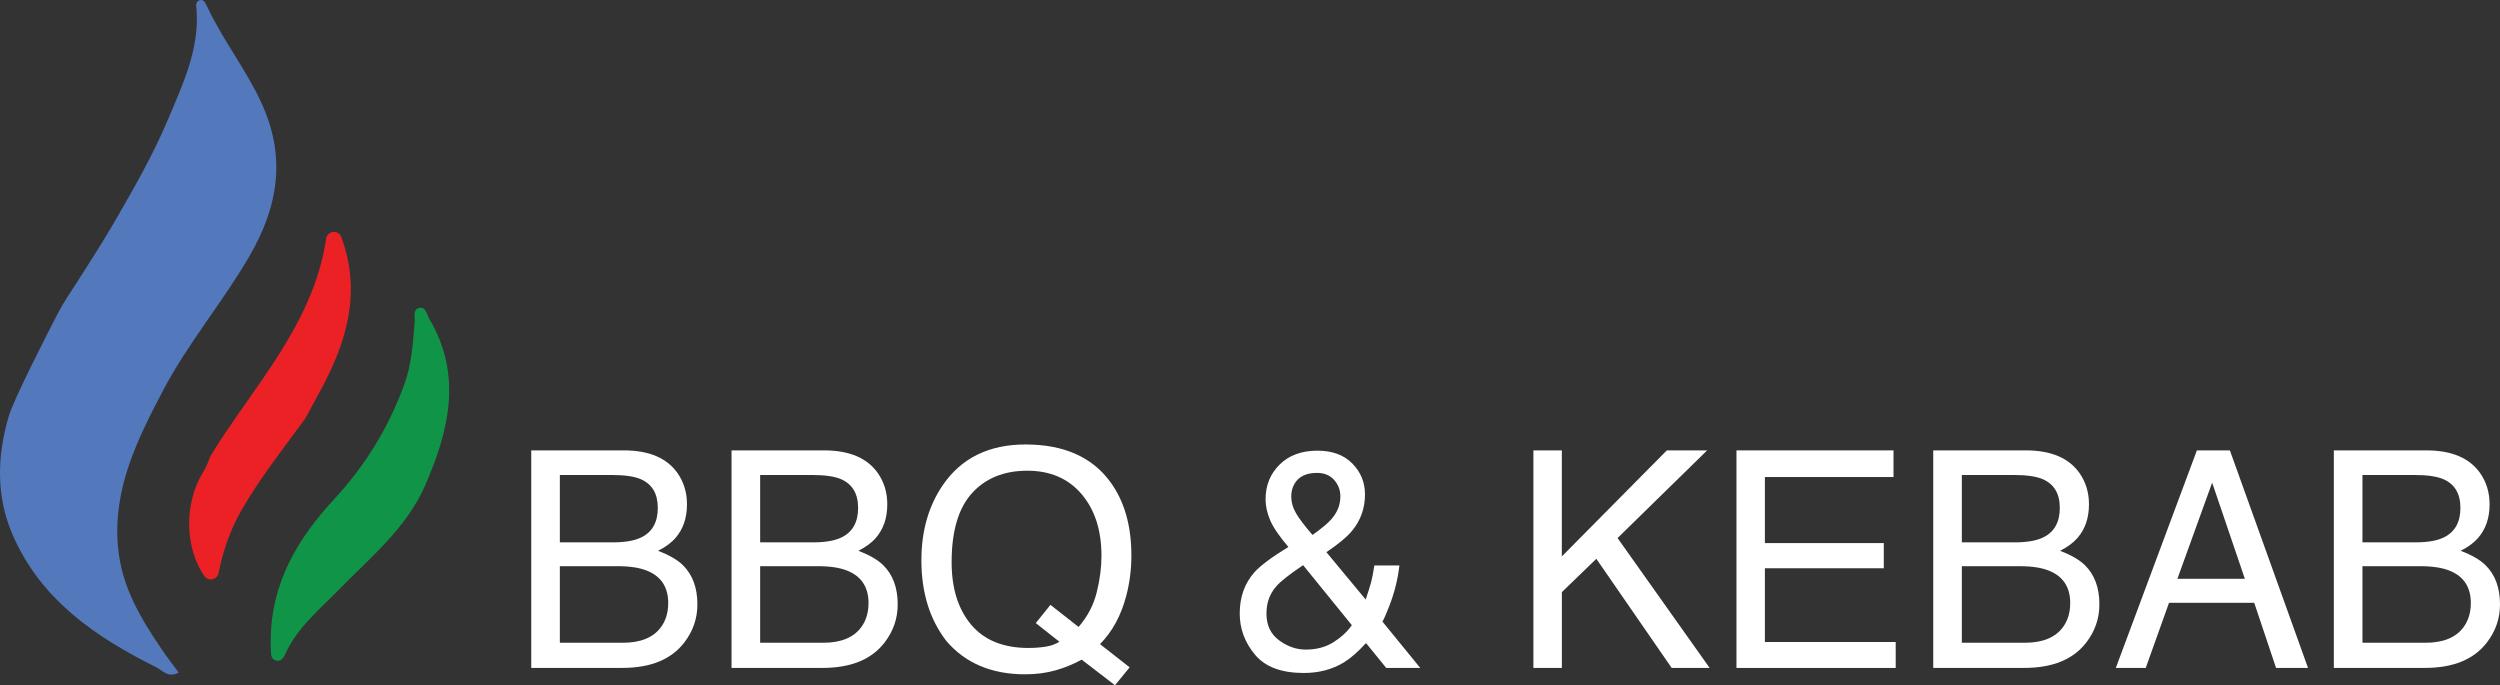 <svg width="197" height="54" viewBox="0 0 197 54" fill="none" xmlns="http://www.w3.org/2000/svg">
<rect x="0" y="0" width="197" height="54" fill="#333333" stroke="none"/>
<g clip-path="url(#clip0_49_30)">
<path d="M41.862 35.49H49.153C51.14 35.49 52.553 36.089 53.394 37.286C53.886 37.994 54.134 38.812 54.134 39.737C54.134 40.819 53.831 41.704 53.221 42.398C52.907 42.764 52.45 43.098 51.858 43.402C52.729 43.736 53.38 44.113 53.811 44.534C54.574 45.282 54.955 46.313 54.955 47.626C54.955 48.73 54.613 49.731 53.925 50.624C52.901 51.962 51.27 52.631 49.039 52.631H41.862V35.49ZM48.298 42.738C49.27 42.738 50.024 42.603 50.564 42.331C51.41 41.904 51.835 41.134 51.835 40.021C51.835 38.899 51.385 38.146 50.483 37.755C49.974 37.539 49.219 37.429 48.218 37.429H44.116V42.738H48.298ZM49.072 50.65C50.483 50.65 51.487 50.237 52.089 49.413C52.467 48.893 52.656 48.261 52.656 47.522C52.656 46.277 52.105 45.428 51.003 44.978C50.419 44.737 49.642 44.616 48.68 44.616H44.116V50.65H49.072Z" fill="white"/>
<path d="M57.646 35.49H64.937C66.924 35.49 68.337 36.089 69.178 37.286C69.67 37.994 69.918 38.812 69.918 39.737C69.918 40.819 69.615 41.704 69.005 42.398C68.691 42.764 68.234 43.098 67.642 43.402C68.513 43.736 69.164 44.113 69.595 44.534C70.358 45.282 70.739 46.313 70.739 47.626C70.739 48.73 70.397 49.731 69.709 50.624C68.685 51.962 67.054 52.631 64.823 52.631H57.646V35.49ZM64.082 42.738C65.054 42.738 65.808 42.603 66.348 42.331C67.194 41.904 67.619 41.134 67.619 40.021C67.619 38.899 67.168 38.146 66.267 37.755C65.758 37.539 65.004 37.429 64.002 37.429H59.9V42.738H64.082ZM64.856 50.65C66.267 50.65 67.272 50.237 67.873 49.413C68.251 48.893 68.44 48.261 68.44 47.522C68.44 46.277 67.889 45.428 66.787 44.978C66.203 44.737 65.427 44.616 64.464 44.616H59.9V50.65H64.856Z" fill="white"/>
<path d="M89.016 52.586L87.862 53.997L85.237 51.979C84.606 52.331 83.921 52.609 83.186 52.82C82.452 53.031 81.647 53.135 80.776 53.135C78.141 53.135 76.076 52.263 74.582 50.521C73.266 48.823 72.606 46.701 72.606 44.15C72.606 41.831 73.177 39.847 74.315 38.197C75.779 36.081 77.944 35.024 80.81 35.024C83.807 35.024 86.025 35.996 87.466 37.941C88.591 39.459 89.153 41.401 89.153 43.764C89.153 44.869 89.016 45.931 88.749 46.952C88.34 48.508 87.65 49.776 86.682 50.757L89.016 52.586ZM82.396 50.959C82.811 50.895 83.175 50.762 83.481 50.569L81.62 49.099L82.775 47.663L84.992 49.402C85.694 48.593 86.17 47.688 86.42 46.684C86.671 45.681 86.796 44.72 86.796 43.801C86.796 41.786 86.272 40.164 85.229 38.936C84.185 37.708 82.758 37.092 80.949 37.092C79.115 37.092 77.662 37.683 76.594 38.86C75.523 40.038 74.988 41.853 74.988 44.304C74.988 46.367 75.503 48.008 76.53 49.228C77.56 50.45 79.065 51.06 81.055 51.06C81.533 51.057 81.981 51.024 82.396 50.959Z" fill="white"/>
<path d="M100.092 40.999C99.85 40.431 99.727 39.883 99.727 39.352C99.727 38.248 100.098 37.331 100.838 36.604C101.578 35.876 102.566 35.513 103.807 35.513C104.987 35.513 105.905 35.85 106.568 36.528C107.23 37.205 107.561 38.014 107.561 38.956C107.561 40.052 107.219 41.013 106.531 41.84C106.131 42.323 105.46 42.879 104.519 43.509L107.617 47.244C107.825 46.623 107.97 46.156 108.051 45.85C108.131 45.544 108.215 45.114 108.298 44.56H110.274C110.143 45.656 109.882 46.71 109.49 47.716C109.097 48.722 108.9 49.13 108.9 48.936L111.916 52.634H109.236L107.642 50.673C107.01 51.364 106.431 51.87 105.908 52.19C104.992 52.75 103.935 53.031 102.741 53.031C100.977 53.031 99.694 52.55 98.893 51.589C98.091 50.628 97.69 49.546 97.69 48.34C97.69 47.042 98.08 45.957 98.856 45.086C99.335 44.557 100.223 43.894 101.525 43.101C100.816 42.267 100.334 41.567 100.092 40.999ZM105.101 50.591C105.716 50.195 106.192 49.751 106.523 49.262L102.686 44.535C101.6 45.265 100.891 45.828 100.559 46.215C100.05 46.8 99.797 47.511 99.797 48.351C99.797 49.262 100.125 49.962 100.785 50.451C101.444 50.94 102.146 51.187 102.894 51.187C103.751 51.187 104.486 50.987 105.101 50.591ZM104.94 40.881C105.393 40.353 105.621 39.765 105.621 39.119C105.621 38.613 105.454 38.178 105.123 37.812C104.792 37.447 104.344 37.264 103.782 37.264C102.928 37.264 102.335 37.551 102.004 38.127C101.834 38.422 101.751 38.745 101.751 39.096C101.751 39.572 101.879 40.027 102.137 40.462C102.396 40.898 102.825 41.463 103.426 42.154C104.158 41.632 104.664 41.21 104.94 40.881Z" fill="white"/>
<path d="M120.829 35.49H123.072V43.846L131.346 35.49H134.523L127.464 42.398L134.721 52.634H131.73L125.791 44.034L123.075 46.659V52.634H120.832V35.49H120.829Z" fill="white"/>
<path d="M136.833 35.49H149.208V37.59H139.073V42.795H148.443V44.779H139.073V50.591H149.381V52.634H136.833V35.49Z" fill="white"/>
<path d="M152.339 35.49H159.63C161.617 35.49 163.031 36.089 163.871 37.286C164.363 37.994 164.611 38.812 164.611 39.737C164.611 40.819 164.308 41.704 163.698 42.398C163.384 42.764 162.928 43.098 162.335 43.402C163.206 43.736 163.857 44.113 164.288 44.534C165.051 45.282 165.432 46.313 165.432 47.626C165.432 48.73 165.09 49.731 164.402 50.624C163.378 51.962 161.748 52.631 159.516 52.631H152.339V35.49ZM158.776 42.738C159.747 42.738 160.501 42.603 161.041 42.331C161.887 41.904 162.313 41.134 162.313 40.021C162.313 38.899 161.862 38.146 160.96 37.755C160.451 37.539 159.697 37.429 158.695 37.429H154.593V42.738H158.776ZM159.549 50.65C160.96 50.65 161.965 50.237 162.566 49.413C162.944 48.893 163.133 48.261 163.133 47.522C163.133 46.277 162.582 45.428 161.481 44.978C160.896 44.737 160.12 44.616 159.157 44.616H154.593V50.65H159.549Z" fill="white"/>
<path d="M173.115 35.49H175.715L181.873 52.634H179.354L177.632 47.499H170.92L169.083 52.634H166.726L173.115 35.49ZM176.894 45.608L174.318 38.034L171.579 45.608H176.894Z" fill="white"/>
<path d="M183.907 35.49H191.198C193.185 35.49 194.599 36.089 195.439 37.286C195.932 37.994 196.179 38.812 196.179 39.737C196.179 40.819 195.876 41.704 195.266 42.398C194.952 42.764 194.496 43.098 193.903 43.402C194.774 43.736 195.425 44.113 195.856 44.534C196.619 45.282 197 46.313 197 47.626C197 48.73 196.658 49.731 195.971 50.624C194.946 51.962 193.316 52.631 191.084 52.631H183.907V35.49ZM190.344 42.738C191.315 42.738 192.069 42.603 192.609 42.331C193.455 41.904 193.881 41.134 193.881 40.021C193.881 38.899 193.43 38.146 192.528 37.755C192.019 37.539 191.265 37.429 190.263 37.429H186.161V42.738H190.344ZM191.117 50.65C192.528 50.65 193.533 50.237 194.134 49.413C194.512 48.893 194.702 48.261 194.702 47.522C194.702 46.277 194.151 45.428 193.049 44.978C192.464 44.737 191.688 44.616 190.725 44.616H186.161V50.65H191.117Z" fill="white"/>
<path d="M0.701 32.767C-0.242 35.94 -0.323 39.124 1.01 42.179C3.25 47.308 7.578 50.22 12.331 52.592C12.793 52.822 13.263 53.458 14.081 52.997C13.633 52.39 13.185 51.819 12.779 51.22C11.101 48.753 9.587 46.257 9.3 43.129C8.88 38.523 10.806 34.675 12.823 30.819C14.771 27.096 17.495 23.886 19.61 20.263C21.951 16.256 22.605 12.313 20.509 7.911C19.268 5.3 17.493 3.046 16.288 0.444C16.177 0.202 16.015 -0.115 15.678 0.039C15.37 0.18 15.472 0.534 15.492 0.793C15.703 3.901 14.418 6.61 13.266 9.35C12.061 12.217 10.511 14.909 8.961 17.588C7.995 19.257 6.147 22.118 5.321 23.389C5.031 23.83 4.77 24.285 4.525 24.754C3.568 26.607 1.096 31.443 0.701 32.767Z" fill="#5378BC"/>
<path d="M21.339 50.417C21.352 45.968 23.448 42.452 26.328 39.341C28.766 36.707 30.597 33.728 31.838 30.361C32.428 28.759 32.542 27.081 32.673 25.404C32.704 24.999 32.531 24.4 32.987 24.274C33.566 24.114 33.636 24.799 33.85 25.165C36.438 29.563 35.386 33.897 33.536 38.177C32.047 41.62 29.175 43.927 26.651 46.516C25.134 48.073 23.415 49.461 22.485 51.527C22.366 51.794 22.16 52.154 21.756 52.052C21.361 51.954 21.361 51.583 21.344 51.257C21.328 50.979 21.339 50.698 21.339 50.417Z" fill="#109548"/>
<path d="M24.21 32.694C24.11 32.883 23.996 33.062 23.868 33.234C22.201 35.502 20.468 37.716 19.048 40.17C18.141 41.738 17.579 43.399 17.22 45.161C17.112 45.701 16.416 45.839 16.101 45.389C14.585 43.222 14.462 39.715 16.007 37.205C16.255 36.803 16.422 36.362 16.597 35.923C16.611 35.887 16.63 35.85 16.652 35.817C20.025 30.361 24.684 25.57 25.699 18.813C25.797 18.17 26.673 18.074 26.896 18.684L26.901 18.701C28.499 23.026 27.327 26.964 25.248 30.775C24.901 31.415 24.556 32.053 24.21 32.694Z" fill="#EC2125"/>
</g>
<defs>
<clipPath id="clip0_49_30">
<rect width="197" height="54" fill="white"/>
</clipPath>
</defs>
</svg>
